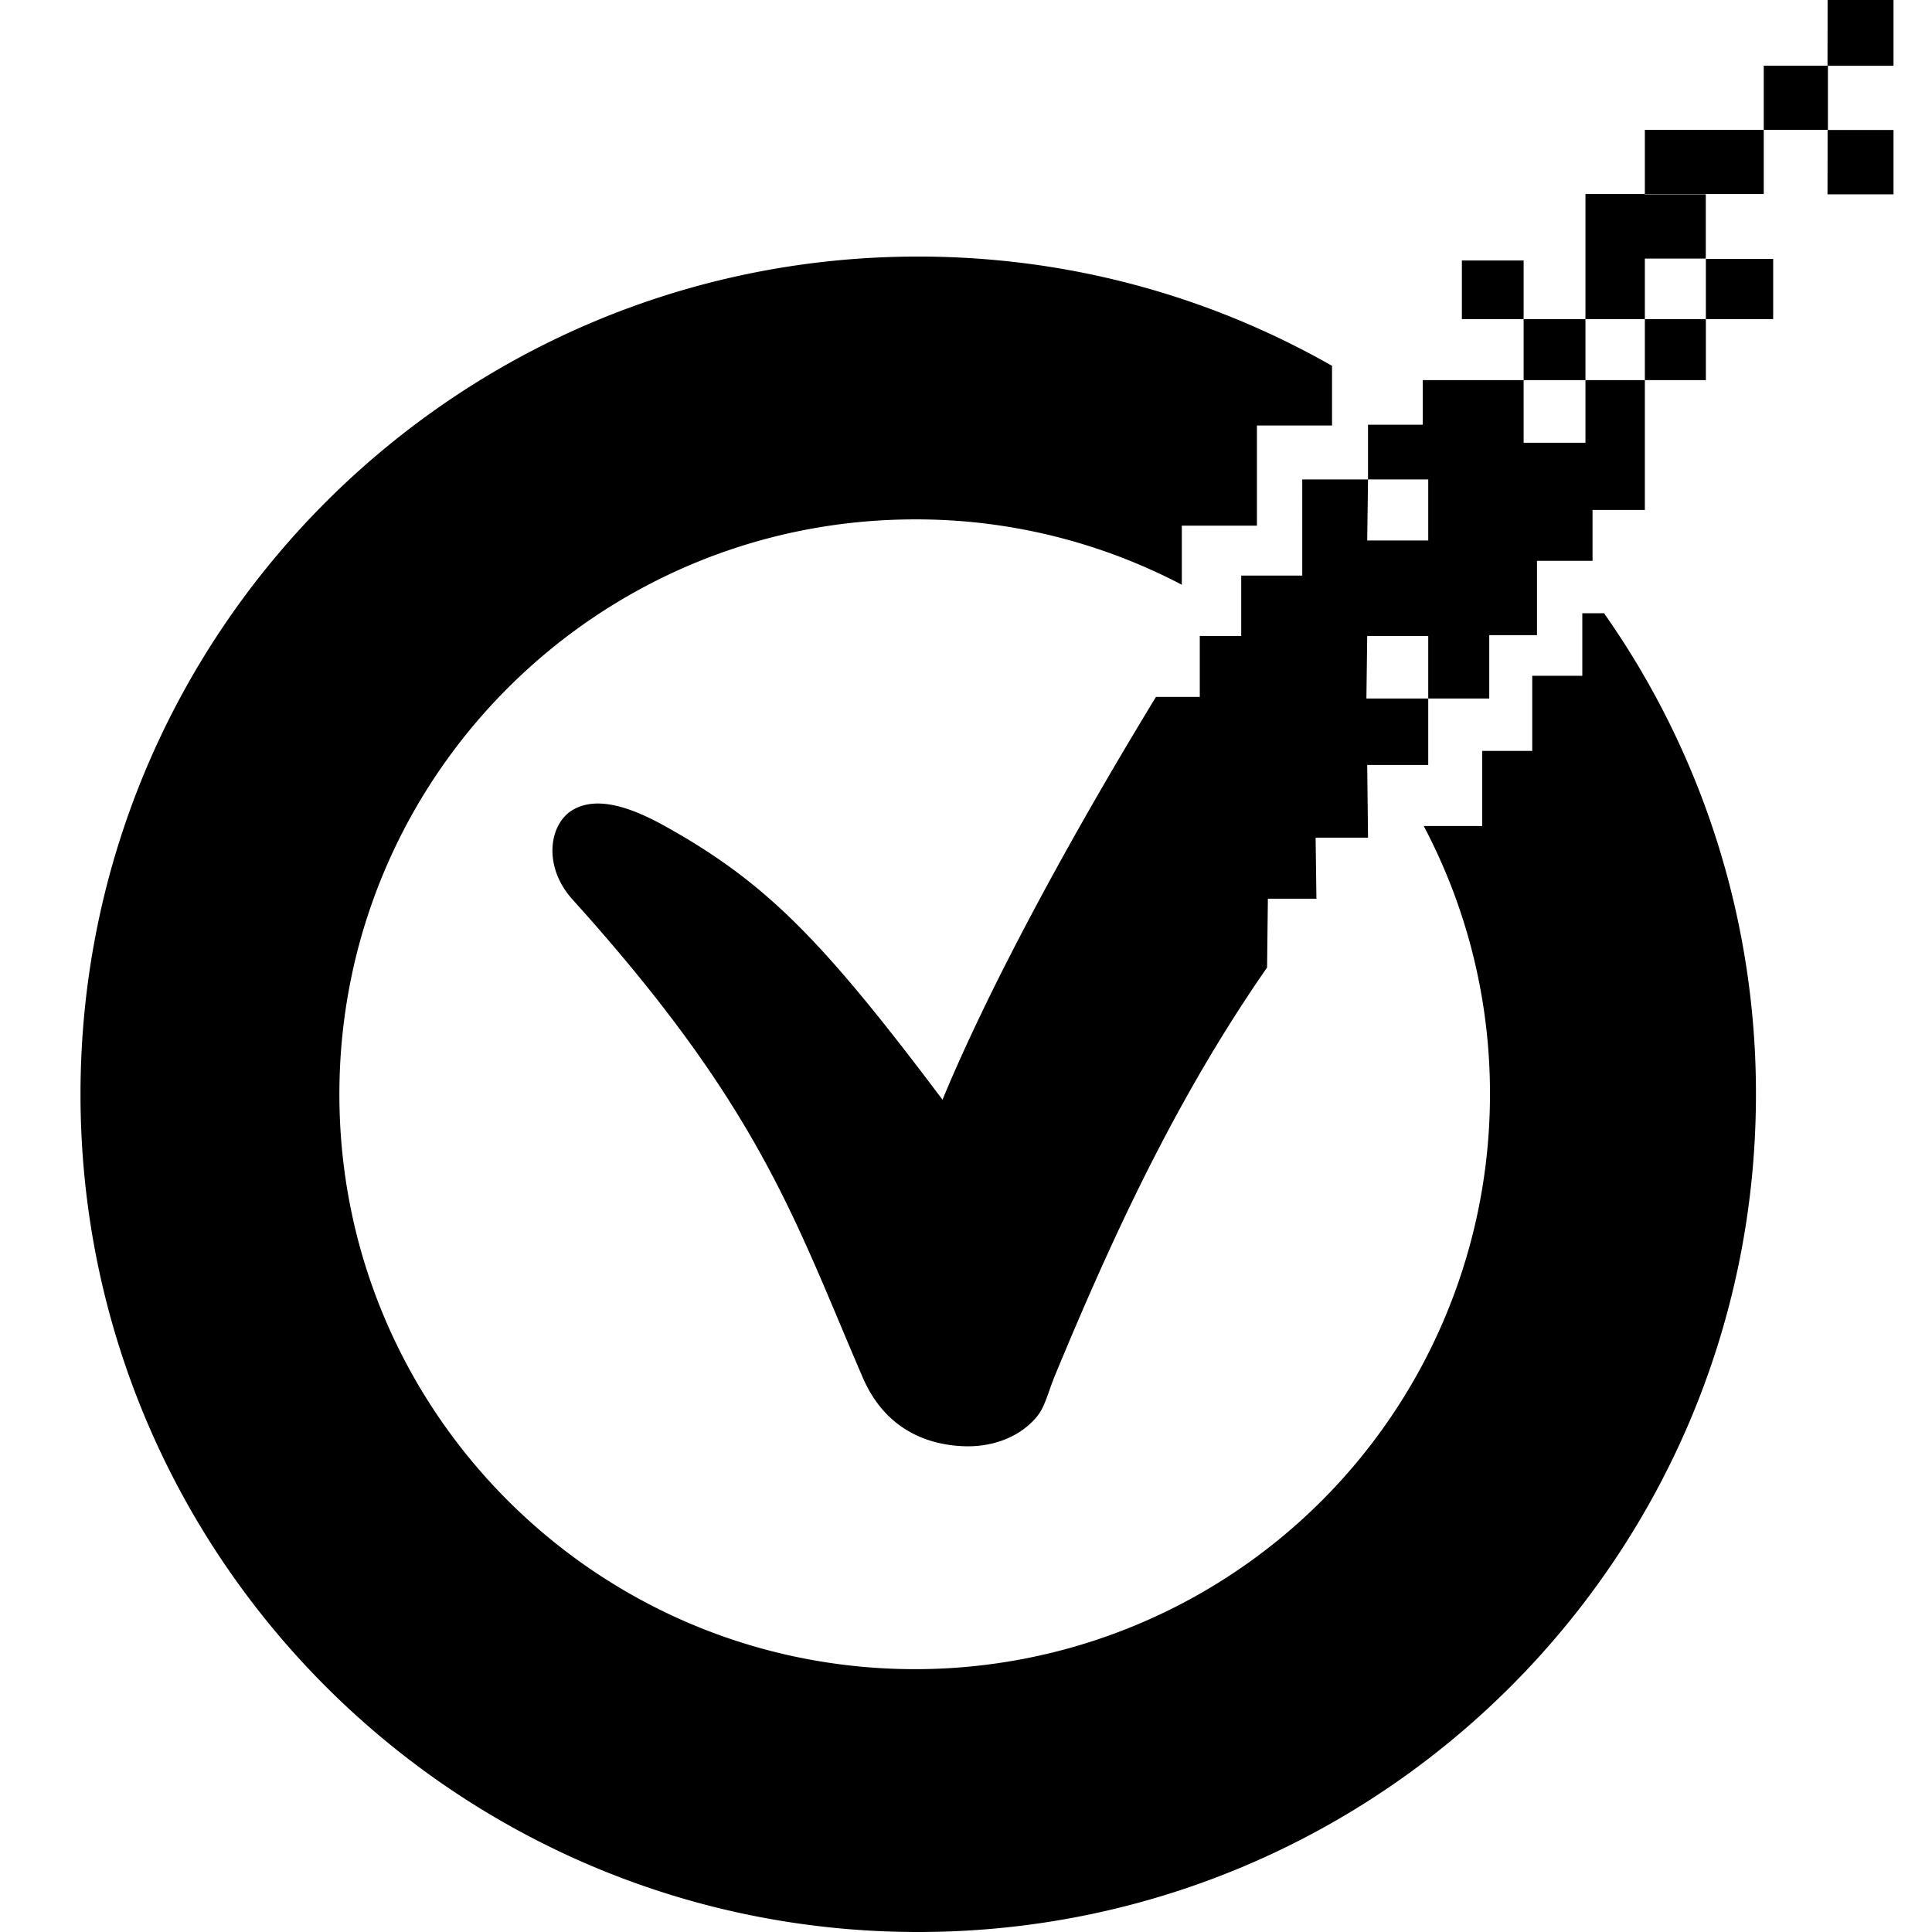 <svg xmlns="http://www.w3.org/2000/svg" width="24" height="24" viewBox="0 0 24 24"><path d="M21.91.816h.797v.797h-.797zm0 .797h-1.477v.797h1.477zm-1.477.797v1.554h-.738V2.41zm0 1.554h.758v.758h-.758zm.758 0v-.748h.836v.748zm-.758.758v1.613h-.65v.632h-.69v.923H18.5v.787h-.758V7.9h-.758l-.01.777h.768v.826h-.758l.01.903h-.651l.01.758h-.603l-.01.855c-1.136 1.635-1.923 3.351-2.633 5.063-.09.217-.123.395-.233.524-.239.28-.595.368-.885.36-.542-.015-1.02-.268-1.272-.855-.85-1.97-1.27-3.35-3.605-5.937-.376-.417-.289-.949.01-1.117.286-.163.687-.046 1.136.204 1.258.7 1.958 1.415 3.45 3.4.543-1.311 1.482-3.084 2.652-5.004h.544V7.9h.515v-.75h.758V5.956h.817l-.01.758h.758v-.758h-.748v-.68h.68v-.554h1.253V5.5h.768v-.778zm-1.506 0v-.758h.768v.758zm0-.758h-.767v-.728h.767zm1.506-1.55h.757v.798h-.757zm2.27-.799h.819v.799h-.82zm-6.156 2.929v.742h-.933V6.53h-.933v.734a7.1 7.1 0 0 0-3.313-.812c-3.947 0-7.152 3.195-7.152 7.142 0 3.946 3.205 7.141 7.152 7.141a7.14 7.14 0 0 0 7.141-7.141 7.1 7.1 0 0 0-.823-3.333h.726v-.933h.622v-.933h.622v-.777h.27a10.36 10.36 0 0 1 1.887 5.976C21.813 19.34 17.153 24 11.406 24S1 19.34 1 13.594 5.66 3.187 11.406 3.187c1.87 0 3.624.493 5.14 1.357zM22.703 0h.819v.817h-.82z"/></svg>